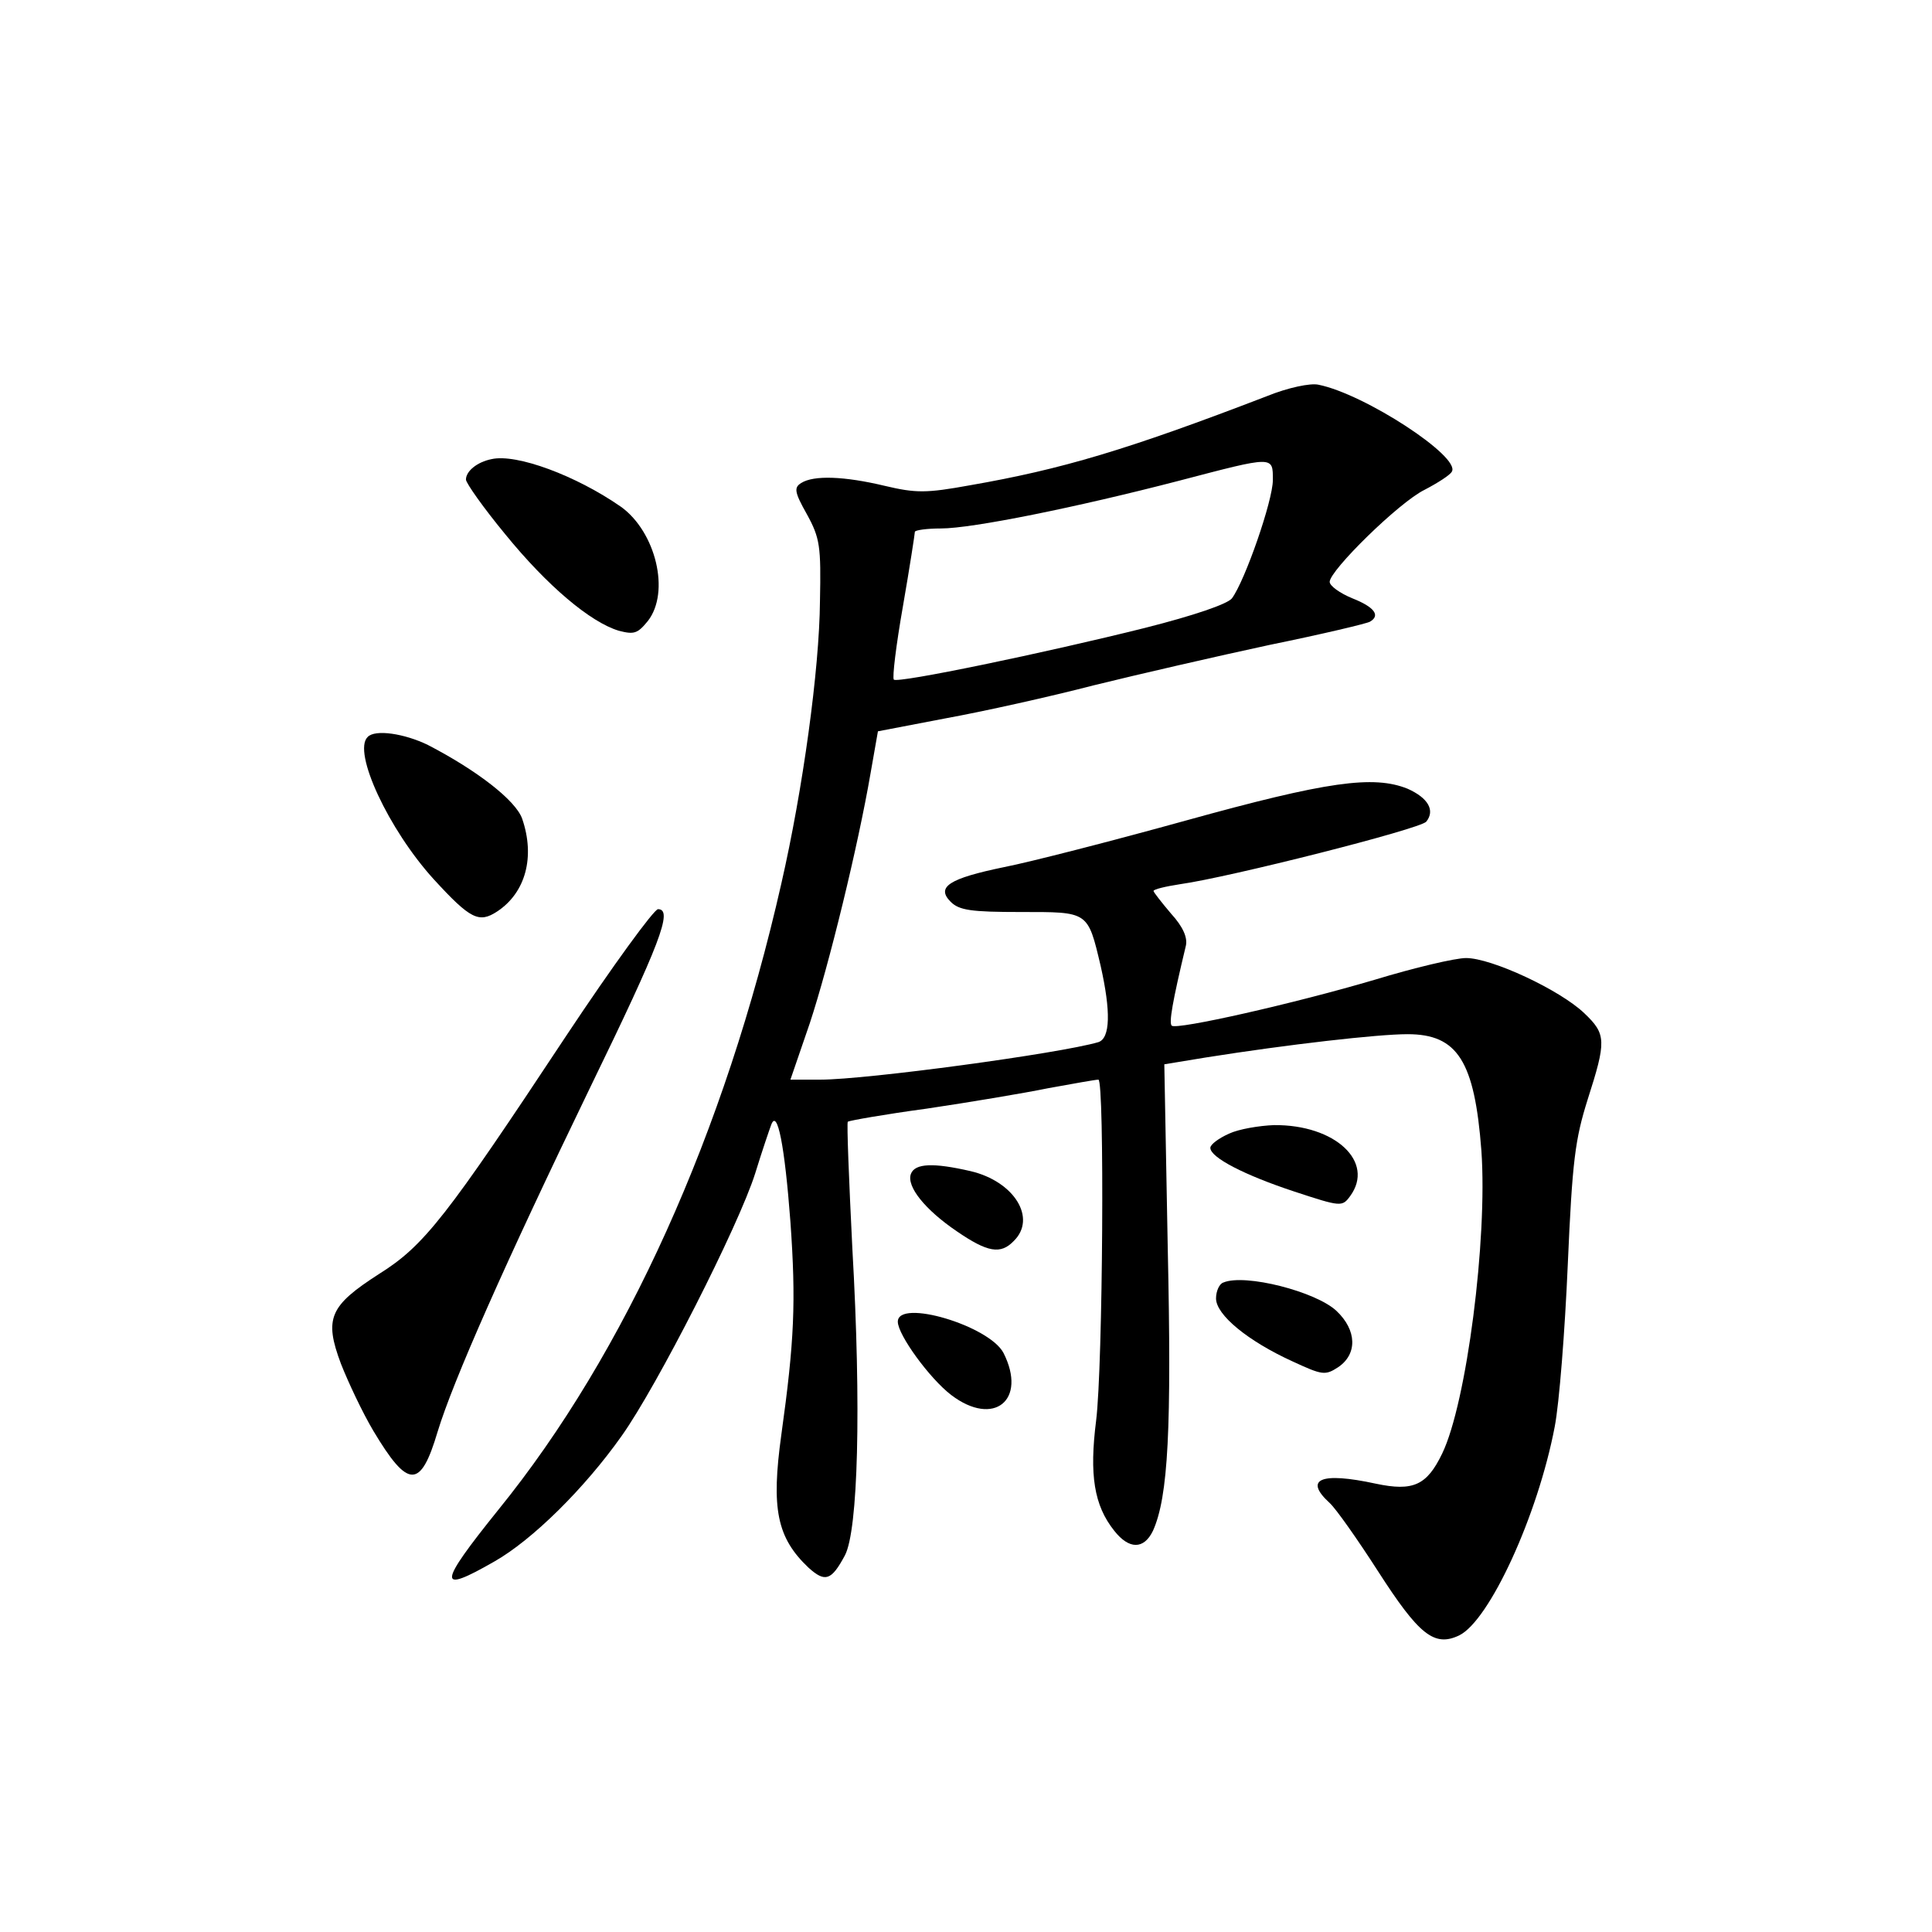 <?xml version="1.0" standalone="no"?>
<!DOCTYPE svg PUBLIC "-//W3C//DTD SVG 20010904//EN"
 "http://www.w3.org/TR/2001/REC-SVG-20010904/DTD/svg10.dtd">
<svg version="1.0" xmlns="http://www.w3.org/2000/svg"
 width="340pt" height="340pt" viewBox="0 0 340 340"
 preserveAspectRatio="xMidYMid meet">
<g transform="translate(0,340) scale(0.1,-0.1)"
fill="#000000" stroke="none">
<path d="M2230 2703 c-247 -95 -362 -129 -523 -157 -77 -14 -95 -14 -150 -1
-71 17 -125 19 -147 5 -13 -8 -12 -16 10 -55 23 -42 25 -56 23 -153 -1 -120
-30 -331 -68 -497 -99 -437 -274 -826 -498 -1102 -107 -133 -108 -149 -7 -91
67 38 159 129 224 221 62 87 206 370 235 462 12 39 25 77 28 85 11 31 24 -37
34 -170 10 -141 7 -210 -16 -375 -18 -130 -8 -181 48 -234 29 -26 40 -23 64
22 23 44 29 259 13 540 -6 121 -10 221 -8 223 3 2 65 13 139 23 74 11 170 27
214 36 44 8 83 15 88 15 11 0 8 -504 -4 -600 -12 -95 -4 -149 32 -194 26 -33
52 -33 68 0 27 60 33 180 26 500 l-6 321 73 12 c145 23 303 41 355 41 88 0
118 -47 130 -205 11 -156 -26 -444 -69 -533 -27 -56 -51 -67 -117 -53 -97 21
-127 8 -81 -34 11 -10 49 -64 85 -120 72 -112 99 -134 143 -113 53 26 138 210
168 367 8 41 18 169 23 285 8 184 13 221 35 291 33 103 33 115 -6 152 -43 41
-163 97 -208 97 -19 0 -91 -17 -160 -38 -142 -42 -350 -89 -358 -81 -5 5 1 41
25 141 3 14 -5 33 -26 56 -17 20 -31 38 -31 40 0 3 21 8 47 12 86 12 422 97
433 110 16 20 3 42 -33 58 -60 24 -141 13 -390 -56 -130 -36 -274 -73 -320
-82 -97 -20 -120 -35 -94 -61 15 -15 36 -18 123 -18 120 0 118 2 141 -95 18
-80 17 -127 -4 -134 -68 -20 -408 -66 -489 -66 l-53 0 34 99 c34 103 85 312
107 440 l13 74 120 23 c66 12 183 38 260 58 77 19 216 51 309 71 93 19 173 38
177 41 19 11 7 26 -31 41 -22 9 -40 22 -40 29 0 20 122 140 167 162 23 12 45
26 48 32 16 26 -154 137 -235 153 -14 3 -53 -5 -90 -20z m10 -148 c0 -36 -49
-177 -72 -208 -8 -10 -66 -30 -153 -52 -176 -44 -436 -98 -442 -91 -3 3 4 61
16 129 12 69 21 128 21 131 0 3 21 6 46 6 55 0 238 37 419 84 168 44 165 44
165 1z"/>
<path d="M865 2592 c-25 -5 -45 -21 -45 -36 0 -6 31 -50 69 -96 74 -91 150
-155 200 -170 27 -7 33 -5 51 17 40 51 14 157 -47 201 -79 55 -184 94 -228 84z"/>
<path d="M647 2103 c-27 -26 37 -163 116 -250 65 -71 80 -78 112 -57 50 33 67
96 44 163 -11 32 -79 85 -166 130 -41 20 -93 28 -106 14z"/>
<path d="M997 1578 c-211 -319 -250 -370 -330 -420 -87 -56 -97 -78 -67 -158
13 -33 38 -86 57 -118 61 -102 83 -103 113 -2 27 89 118 295 268 605 124 255
147 315 120 315 -7 0 -80 -100 -161 -222z"/>
<path d="M2163 1405 c-18 -8 -33 -19 -33 -25 0 -17 60 -48 148 -77 82 -27 84
-27 98 -8 44 60 -26 126 -134 125 -26 -1 -62 -7 -79 -15z"/>
<path d="M1603 1334 c-8 -22 25 -63 81 -101 54 -37 77 -41 100 -17 41 40 1
105 -76 123 -65 15 -98 14 -105 -5z"/>
<path d="M2153 1143 c-7 -2 -13 -15 -13 -28 0 -29 56 -75 135 -111 52 -24 57
-25 80 -10 34 23 33 65 -3 99 -36 34 -161 66 -199 50z"/>
<path d="M1580 1074 c0 -23 56 -100 94 -129 75 -57 134 -9 92 74 -25 48 -186
96 -186 55z"/>
</g>
</svg>
